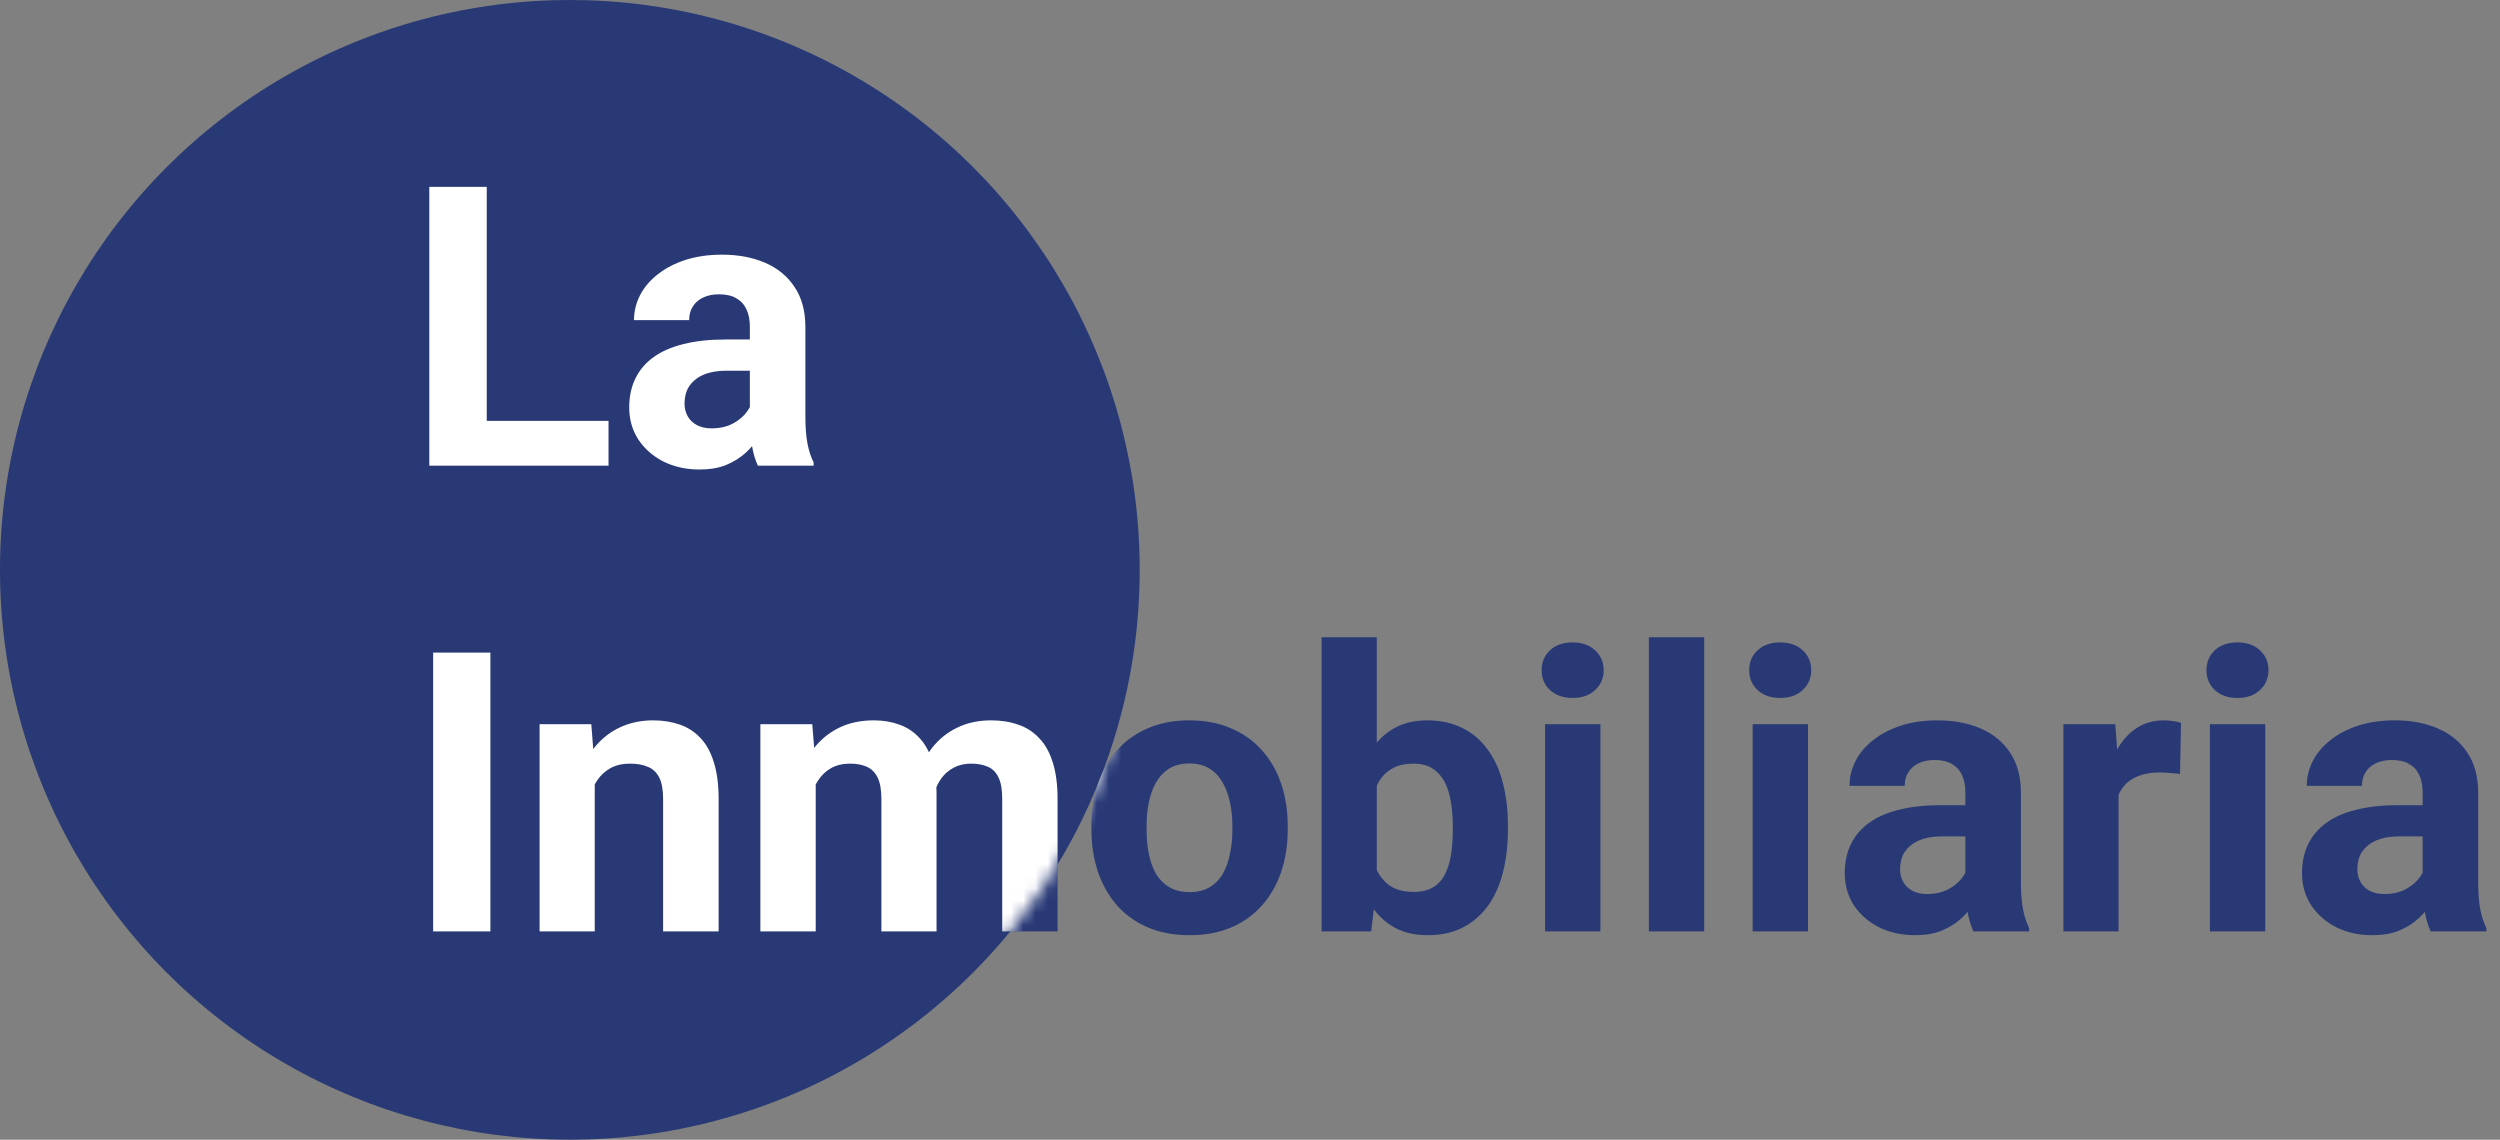 <svg width="204" height="93" viewBox="0 0 204 93" fill="none" xmlns="http://www.w3.org/2000/svg">
<rect x="0" y="0" width="204" height="93" fill="#808080" stroke="none"/>
<circle cx="46.5" cy="46.5" r="46.5" fill="#283976"/>
<path d="M49.656 34.344V38H38.203V34.344H49.656ZM39.719 15.25V38H35.031V15.25H39.719ZM61.188 34.188V26.656C61.188 26.115 61.099 25.651 60.922 25.266C60.745 24.87 60.469 24.562 60.094 24.344C59.729 24.125 59.255 24.016 58.672 24.016C58.172 24.016 57.74 24.104 57.375 24.281C57.01 24.448 56.729 24.693 56.531 25.016C56.333 25.328 56.234 25.698 56.234 26.125H51.734C51.734 25.406 51.901 24.724 52.234 24.078C52.568 23.432 53.052 22.865 53.688 22.375C54.323 21.875 55.078 21.484 55.953 21.203C56.839 20.922 57.828 20.781 58.922 20.781C60.234 20.781 61.401 21 62.422 21.438C63.443 21.875 64.245 22.531 64.828 23.406C65.422 24.281 65.719 25.375 65.719 26.688V33.922C65.719 34.849 65.776 35.609 65.891 36.203C66.005 36.786 66.172 37.297 66.391 37.734V38H61.844C61.625 37.542 61.458 36.969 61.344 36.281C61.24 35.583 61.188 34.885 61.188 34.188ZM61.781 27.703L61.812 30.25H59.297C58.703 30.25 58.188 30.318 57.75 30.453C57.312 30.588 56.953 30.781 56.672 31.031C56.391 31.271 56.182 31.552 56.047 31.875C55.922 32.198 55.859 32.552 55.859 32.938C55.859 33.323 55.948 33.672 56.125 33.984C56.302 34.286 56.557 34.526 56.891 34.703C57.224 34.87 57.615 34.953 58.062 34.953C58.74 34.953 59.328 34.818 59.828 34.547C60.328 34.276 60.714 33.943 60.984 33.547C61.266 33.151 61.411 32.776 61.422 32.422L62.609 34.328C62.443 34.755 62.214 35.198 61.922 35.656C61.641 36.115 61.281 36.547 60.844 36.953C60.406 37.349 59.88 37.677 59.266 37.938C58.651 38.188 57.922 38.312 57.078 38.312C56.005 38.312 55.031 38.099 54.156 37.672C53.292 37.234 52.604 36.635 52.094 35.875C51.594 35.104 51.344 34.229 51.344 33.25C51.344 32.365 51.51 31.578 51.844 30.891C52.177 30.203 52.667 29.625 53.312 29.156C53.969 28.677 54.786 28.318 55.766 28.078C56.745 27.828 57.88 27.703 59.172 27.703H61.781ZM40.016 53.25V76H35.344V53.25H40.016ZM48.531 62.703V76H44.031V59.094H48.25L48.531 62.703ZM47.875 66.953H46.656C46.656 65.703 46.818 64.578 47.141 63.578C47.464 62.568 47.917 61.708 48.5 61C49.083 60.281 49.776 59.734 50.578 59.359C51.391 58.974 52.297 58.781 53.297 58.781C54.089 58.781 54.812 58.896 55.469 59.125C56.125 59.354 56.688 59.719 57.156 60.219C57.635 60.719 58 61.38 58.25 62.203C58.51 63.026 58.641 64.031 58.641 65.219V76H54.109V65.203C54.109 64.453 54.005 63.87 53.797 63.453C53.589 63.036 53.281 62.745 52.875 62.578C52.479 62.401 51.99 62.312 51.406 62.312C50.802 62.312 50.276 62.432 49.828 62.672C49.391 62.911 49.026 63.245 48.734 63.672C48.453 64.088 48.24 64.578 48.094 65.141C47.948 65.703 47.875 66.307 47.875 66.953ZM66.562 62.594V76H62.047V59.094H66.281L66.562 62.594ZM65.938 66.953H64.688C64.688 65.776 64.828 64.693 65.109 63.703C65.401 62.703 65.823 61.839 66.375 61.109C66.938 60.37 67.63 59.797 68.453 59.391C69.276 58.984 70.229 58.781 71.312 58.781C72.062 58.781 72.75 58.896 73.375 59.125C74 59.344 74.537 59.693 74.984 60.172C75.443 60.641 75.797 61.255 76.047 62.016C76.297 62.766 76.422 63.667 76.422 64.719V76H71.922V65.219C71.922 64.448 71.818 63.854 71.609 63.438C71.401 63.021 71.104 62.729 70.719 62.562C70.344 62.396 69.891 62.312 69.359 62.312C68.776 62.312 68.266 62.432 67.828 62.672C67.401 62.911 67.047 63.245 66.766 63.672C66.484 64.088 66.276 64.578 66.141 65.141C66.005 65.703 65.938 66.307 65.938 66.953ZM76 66.438L74.391 66.641C74.391 65.537 74.526 64.51 74.797 63.562C75.078 62.615 75.49 61.781 76.031 61.062C76.583 60.344 77.266 59.786 78.078 59.391C78.891 58.984 79.828 58.781 80.891 58.781C81.703 58.781 82.443 58.901 83.109 59.141C83.776 59.37 84.344 59.74 84.812 60.25C85.292 60.75 85.656 61.406 85.906 62.219C86.167 63.031 86.297 64.026 86.297 65.203V76H81.781V65.203C81.781 64.422 81.677 63.828 81.469 63.422C81.271 63.005 80.979 62.719 80.594 62.562C80.219 62.396 79.771 62.312 79.25 62.312C78.708 62.312 78.234 62.422 77.828 62.641C77.422 62.849 77.083 63.141 76.812 63.516C76.542 63.891 76.338 64.328 76.203 64.828C76.068 65.318 76 65.854 76 66.438ZM89.062 67.719V67.391C89.062 66.151 89.24 65.01 89.594 63.969C89.948 62.917 90.463 62.005 91.141 61.234C91.818 60.464 92.651 59.865 93.641 59.438C94.63 59 95.766 58.781 97.047 58.781C98.328 58.781 99.469 59 100.469 59.438C101.469 59.865 102.307 60.464 102.984 61.234C103.672 62.005 104.193 62.917 104.547 63.969C104.901 65.01 105.078 66.151 105.078 67.391V67.719C105.078 68.948 104.901 70.088 104.547 71.141C104.193 72.182 103.672 73.094 102.984 73.875C102.307 74.646 101.474 75.245 100.484 75.672C99.495 76.099 98.359 76.312 97.078 76.312C95.797 76.312 94.656 76.099 93.656 75.672C92.667 75.245 91.828 74.646 91.141 73.875C90.463 73.094 89.948 72.182 89.594 71.141C89.24 70.088 89.062 68.948 89.062 67.719ZM93.562 67.391V67.719C93.562 68.427 93.625 69.088 93.75 69.703C93.875 70.318 94.073 70.859 94.344 71.328C94.625 71.787 94.99 72.146 95.438 72.406C95.885 72.667 96.432 72.797 97.078 72.797C97.703 72.797 98.24 72.667 98.688 72.406C99.135 72.146 99.495 71.787 99.766 71.328C100.036 70.859 100.234 70.318 100.359 69.703C100.495 69.088 100.562 68.427 100.562 67.719V67.391C100.562 66.703 100.495 66.057 100.359 65.453C100.234 64.838 100.031 64.297 99.75 63.828C99.479 63.349 99.12 62.974 98.672 62.703C98.224 62.432 97.682 62.297 97.047 62.297C96.412 62.297 95.87 62.432 95.422 62.703C94.984 62.974 94.625 63.349 94.344 63.828C94.073 64.297 93.875 64.838 93.75 65.453C93.625 66.057 93.562 66.703 93.562 67.391ZM107.844 52H112.344V72.125L111.891 76H107.844V52ZM123.047 67.375V67.703C123.047 68.963 122.911 70.12 122.641 71.172C122.38 72.224 121.974 73.135 121.422 73.906C120.87 74.667 120.182 75.26 119.359 75.688C118.547 76.104 117.589 76.312 116.484 76.312C115.453 76.312 114.557 76.104 113.797 75.688C113.047 75.271 112.417 74.682 111.906 73.922C111.396 73.162 110.984 72.271 110.672 71.25C110.359 70.229 110.125 69.115 109.969 67.906V67.188C110.125 65.979 110.359 64.865 110.672 63.844C110.984 62.823 111.396 61.932 111.906 61.172C112.417 60.411 113.047 59.823 113.797 59.406C114.547 58.99 115.432 58.781 116.453 58.781C117.568 58.781 118.536 58.995 119.359 59.422C120.193 59.839 120.88 60.432 121.422 61.203C121.974 61.964 122.38 62.87 122.641 63.922C122.911 64.963 123.047 66.115 123.047 67.375ZM118.547 67.703V67.375C118.547 66.688 118.495 66.042 118.391 65.438C118.297 64.823 118.13 64.287 117.891 63.828C117.651 63.359 117.323 62.99 116.906 62.719C116.5 62.448 115.974 62.312 115.328 62.312C114.714 62.312 114.193 62.417 113.766 62.625C113.339 62.833 112.984 63.125 112.703 63.5C112.432 63.875 112.229 64.323 112.094 64.844C111.958 65.354 111.875 65.917 111.844 66.531V68.578C111.875 69.401 112.01 70.13 112.25 70.766C112.5 71.391 112.875 71.885 113.375 72.25C113.885 72.604 114.547 72.781 115.359 72.781C115.995 72.781 116.521 72.656 116.938 72.406C117.354 72.156 117.677 71.802 117.906 71.344C118.146 70.885 118.312 70.349 118.406 69.734C118.5 69.109 118.547 68.432 118.547 67.703ZM130.594 59.094V76H126.078V59.094H130.594ZM125.797 54.688C125.797 54.031 126.026 53.49 126.484 53.062C126.943 52.635 127.557 52.422 128.328 52.422C129.089 52.422 129.698 52.635 130.156 53.062C130.625 53.49 130.859 54.031 130.859 54.688C130.859 55.344 130.625 55.885 130.156 56.312C129.698 56.74 129.089 56.953 128.328 56.953C127.557 56.953 126.943 56.74 126.484 56.312C126.026 55.885 125.797 55.344 125.797 54.688ZM139.062 52V76H134.547V52H139.062ZM147.531 59.094V76H143.016V59.094H147.531ZM142.734 54.688C142.734 54.031 142.964 53.49 143.422 53.062C143.88 52.635 144.495 52.422 145.266 52.422C146.026 52.422 146.635 52.635 147.094 53.062C147.562 53.49 147.797 54.031 147.797 54.688C147.797 55.344 147.562 55.885 147.094 56.312C146.635 56.74 146.026 56.953 145.266 56.953C144.495 56.953 143.88 56.74 143.422 56.312C142.964 55.885 142.734 55.344 142.734 54.688ZM160.375 72.188V64.656C160.375 64.115 160.286 63.651 160.109 63.266C159.932 62.87 159.656 62.562 159.281 62.344C158.917 62.125 158.443 62.016 157.859 62.016C157.359 62.016 156.927 62.104 156.562 62.281C156.198 62.448 155.917 62.693 155.719 63.016C155.521 63.328 155.422 63.698 155.422 64.125H150.922C150.922 63.406 151.089 62.724 151.422 62.078C151.755 61.432 152.24 60.865 152.875 60.375C153.51 59.875 154.266 59.484 155.141 59.203C156.026 58.922 157.016 58.781 158.109 58.781C159.422 58.781 160.589 59 161.609 59.438C162.63 59.875 163.432 60.531 164.016 61.406C164.609 62.281 164.906 63.375 164.906 64.688V71.922C164.906 72.849 164.964 73.609 165.078 74.203C165.193 74.787 165.359 75.297 165.578 75.734V76H161.031C160.812 75.542 160.646 74.969 160.531 74.281C160.427 73.583 160.375 72.885 160.375 72.188ZM160.969 65.703L161 68.25H158.484C157.891 68.25 157.375 68.318 156.938 68.453C156.5 68.588 156.141 68.781 155.859 69.031C155.578 69.271 155.37 69.552 155.234 69.875C155.109 70.198 155.047 70.552 155.047 70.938C155.047 71.323 155.135 71.672 155.312 71.984C155.49 72.287 155.745 72.526 156.078 72.703C156.411 72.87 156.802 72.953 157.25 72.953C157.927 72.953 158.516 72.818 159.016 72.547C159.516 72.276 159.901 71.943 160.172 71.547C160.453 71.151 160.599 70.776 160.609 70.422L161.797 72.328C161.63 72.755 161.401 73.198 161.109 73.656C160.828 74.115 160.469 74.547 160.031 74.953C159.594 75.349 159.068 75.677 158.453 75.938C157.839 76.188 157.109 76.312 156.266 76.312C155.193 76.312 154.219 76.099 153.344 75.672C152.479 75.234 151.792 74.635 151.281 73.875C150.781 73.104 150.531 72.229 150.531 71.25C150.531 70.365 150.698 69.578 151.031 68.891C151.365 68.203 151.854 67.625 152.5 67.156C153.156 66.677 153.974 66.318 154.953 66.078C155.932 65.828 157.068 65.703 158.359 65.703H160.969ZM172.875 62.781V76H168.375V59.094H172.609L172.875 62.781ZM177.969 58.984L177.891 63.156C177.672 63.125 177.406 63.099 177.094 63.078C176.792 63.047 176.516 63.031 176.266 63.031C175.63 63.031 175.078 63.115 174.609 63.281C174.151 63.438 173.766 63.672 173.453 63.984C173.151 64.297 172.922 64.677 172.766 65.125C172.62 65.573 172.536 66.083 172.516 66.656L171.609 66.375C171.609 65.281 171.719 64.276 171.938 63.359C172.156 62.432 172.474 61.625 172.891 60.938C173.318 60.25 173.839 59.719 174.453 59.344C175.068 58.969 175.771 58.781 176.562 58.781C176.812 58.781 177.068 58.802 177.328 58.844C177.589 58.875 177.802 58.922 177.969 58.984ZM184.844 59.094V76H180.328V59.094H184.844ZM180.047 54.688C180.047 54.031 180.276 53.49 180.734 53.062C181.193 52.635 181.807 52.422 182.578 52.422C183.339 52.422 183.948 52.635 184.406 53.062C184.875 53.49 185.109 54.031 185.109 54.688C185.109 55.344 184.875 55.885 184.406 56.312C183.948 56.74 183.339 56.953 182.578 56.953C181.807 56.953 181.193 56.74 180.734 56.312C180.276 55.885 180.047 55.344 180.047 54.688ZM197.688 72.188V64.656C197.688 64.115 197.599 63.651 197.422 63.266C197.245 62.87 196.969 62.562 196.594 62.344C196.229 62.125 195.755 62.016 195.172 62.016C194.672 62.016 194.24 62.104 193.875 62.281C193.51 62.448 193.229 62.693 193.031 63.016C192.833 63.328 192.734 63.698 192.734 64.125H188.234C188.234 63.406 188.401 62.724 188.734 62.078C189.068 61.432 189.552 60.865 190.188 60.375C190.823 59.875 191.578 59.484 192.453 59.203C193.339 58.922 194.328 58.781 195.422 58.781C196.734 58.781 197.901 59 198.922 59.438C199.943 59.875 200.745 60.531 201.328 61.406C201.922 62.281 202.219 63.375 202.219 64.688V71.922C202.219 72.849 202.276 73.609 202.391 74.203C202.505 74.787 202.672 75.297 202.891 75.734V76H198.344C198.125 75.542 197.958 74.969 197.844 74.281C197.74 73.583 197.688 72.885 197.688 72.188ZM198.281 65.703L198.312 68.25H195.797C195.203 68.25 194.688 68.318 194.25 68.453C193.812 68.588 193.453 68.781 193.172 69.031C192.891 69.271 192.682 69.552 192.547 69.875C192.422 70.198 192.359 70.552 192.359 70.938C192.359 71.323 192.448 71.672 192.625 71.984C192.802 72.287 193.057 72.526 193.391 72.703C193.724 72.87 194.115 72.953 194.562 72.953C195.24 72.953 195.828 72.818 196.328 72.547C196.828 72.276 197.214 71.943 197.484 71.547C197.766 71.151 197.911 70.776 197.922 70.422L199.109 72.328C198.943 72.755 198.714 73.198 198.422 73.656C198.141 74.115 197.781 74.547 197.344 74.953C196.906 75.349 196.38 75.677 195.766 75.938C195.151 76.188 194.422 76.312 193.578 76.312C192.505 76.312 191.531 76.099 190.656 75.672C189.792 75.234 189.104 74.635 188.594 73.875C188.094 73.104 187.844 72.229 187.844 71.25C187.844 70.365 188.01 69.578 188.344 68.891C188.677 68.203 189.167 67.625 189.812 67.156C190.469 66.677 191.286 66.318 192.266 66.078C193.245 65.828 194.38 65.703 195.672 65.703H198.281Z" fill="#283976"/>
<mask id="mask0_71_80" style="mask-type:alpha" maskUnits="userSpaceOnUse" x="0" y="0" width="93" height="93">
<circle cx="46.5" cy="46.5" r="46.5" fill="#283976"/>
</mask>
<g mask="url(#mask0_71_80)">
<path d="M49.656 34.344V38H38.203V34.344H49.656ZM39.719 15.25V38H35.031V15.25H39.719ZM61.188 34.188V26.656C61.188 26.115 61.099 25.651 60.922 25.266C60.745 24.87 60.469 24.562 60.094 24.344C59.729 24.125 59.255 24.016 58.672 24.016C58.172 24.016 57.74 24.104 57.375 24.281C57.01 24.448 56.729 24.693 56.531 25.016C56.333 25.328 56.234 25.698 56.234 26.125H51.734C51.734 25.406 51.901 24.724 52.234 24.078C52.568 23.432 53.052 22.865 53.688 22.375C54.323 21.875 55.078 21.484 55.953 21.203C56.839 20.922 57.828 20.781 58.922 20.781C60.234 20.781 61.401 21 62.422 21.438C63.443 21.875 64.245 22.531 64.828 23.406C65.422 24.281 65.719 25.375 65.719 26.688V33.922C65.719 34.849 65.776 35.609 65.891 36.203C66.005 36.786 66.172 37.297 66.391 37.734V38H61.844C61.625 37.542 61.458 36.969 61.344 36.281C61.24 35.583 61.188 34.885 61.188 34.188ZM61.781 27.703L61.812 30.25H59.297C58.703 30.25 58.188 30.318 57.75 30.453C57.312 30.588 56.953 30.781 56.672 31.031C56.391 31.271 56.182 31.552 56.047 31.875C55.922 32.198 55.859 32.552 55.859 32.938C55.859 33.323 55.948 33.672 56.125 33.984C56.302 34.286 56.557 34.526 56.891 34.703C57.224 34.87 57.615 34.953 58.062 34.953C58.74 34.953 59.328 34.818 59.828 34.547C60.328 34.276 60.714 33.943 60.984 33.547C61.266 33.151 61.411 32.776 61.422 32.422L62.609 34.328C62.443 34.755 62.214 35.198 61.922 35.656C61.641 36.115 61.281 36.547 60.844 36.953C60.406 37.349 59.88 37.677 59.266 37.938C58.651 38.188 57.922 38.312 57.078 38.312C56.005 38.312 55.031 38.099 54.156 37.672C53.292 37.234 52.604 36.635 52.094 35.875C51.594 35.104 51.344 34.229 51.344 33.25C51.344 32.365 51.51 31.578 51.844 30.891C52.177 30.203 52.667 29.625 53.312 29.156C53.969 28.677 54.786 28.318 55.766 28.078C56.745 27.828 57.88 27.703 59.172 27.703H61.781ZM40.016 53.25V76H35.344V53.25H40.016ZM48.531 62.703V76H44.031V59.094H48.25L48.531 62.703ZM47.875 66.953H46.656C46.656 65.703 46.818 64.578 47.141 63.578C47.464 62.568 47.917 61.708 48.5 61C49.083 60.281 49.776 59.734 50.578 59.359C51.391 58.974 52.297 58.781 53.297 58.781C54.089 58.781 54.812 58.896 55.469 59.125C56.125 59.354 56.688 59.719 57.156 60.219C57.635 60.719 58 61.38 58.25 62.203C58.51 63.026 58.641 64.031 58.641 65.219V76H54.109V65.203C54.109 64.453 54.005 63.87 53.797 63.453C53.589 63.036 53.281 62.745 52.875 62.578C52.479 62.401 51.99 62.312 51.406 62.312C50.802 62.312 50.276 62.432 49.828 62.672C49.391 62.911 49.026 63.245 48.734 63.672C48.453 64.088 48.24 64.578 48.094 65.141C47.948 65.703 47.875 66.307 47.875 66.953ZM66.562 62.594V76H62.047V59.094H66.281L66.562 62.594ZM65.938 66.953H64.688C64.688 65.776 64.828 64.693 65.109 63.703C65.401 62.703 65.823 61.839 66.375 61.109C66.938 60.37 67.63 59.797 68.453 59.391C69.276 58.984 70.229 58.781 71.312 58.781C72.062 58.781 72.75 58.896 73.375 59.125C74 59.344 74.537 59.693 74.984 60.172C75.443 60.641 75.797 61.255 76.047 62.016C76.297 62.766 76.422 63.667 76.422 64.719V76H71.922V65.219C71.922 64.448 71.818 63.854 71.609 63.438C71.401 63.021 71.104 62.729 70.719 62.562C70.344 62.396 69.891 62.312 69.359 62.312C68.776 62.312 68.266 62.432 67.828 62.672C67.401 62.911 67.047 63.245 66.766 63.672C66.484 64.088 66.276 64.578 66.141 65.141C66.005 65.703 65.938 66.307 65.938 66.953ZM76 66.438L74.391 66.641C74.391 65.537 74.526 64.51 74.797 63.562C75.078 62.615 75.49 61.781 76.031 61.062C76.583 60.344 77.266 59.786 78.078 59.391C78.891 58.984 79.828 58.781 80.891 58.781C81.703 58.781 82.443 58.901 83.109 59.141C83.776 59.37 84.344 59.74 84.812 60.25C85.292 60.75 85.656 61.406 85.906 62.219C86.167 63.031 86.297 64.026 86.297 65.203V76H81.781V65.203C81.781 64.422 81.677 63.828 81.469 63.422C81.271 63.005 80.979 62.719 80.594 62.562C80.219 62.396 79.771 62.312 79.25 62.312C78.708 62.312 78.234 62.422 77.828 62.641C77.422 62.849 77.083 63.141 76.812 63.516C76.542 63.891 76.338 64.328 76.203 64.828C76.068 65.318 76 65.854 76 66.438ZM89.062 67.719V67.391C89.062 66.151 89.24 65.01 89.594 63.969C89.948 62.917 90.463 62.005 91.141 61.234C91.818 60.464 92.651 59.865 93.641 59.438C94.63 59 95.766 58.781 97.047 58.781C98.328 58.781 99.469 59 100.469 59.438C101.469 59.865 102.307 60.464 102.984 61.234C103.672 62.005 104.193 62.917 104.547 63.969C104.901 65.01 105.078 66.151 105.078 67.391V67.719C105.078 68.948 104.901 70.088 104.547 71.141C104.193 72.182 103.672 73.094 102.984 73.875C102.307 74.646 101.474 75.245 100.484 75.672C99.495 76.099 98.359 76.312 97.078 76.312C95.797 76.312 94.656 76.099 93.656 75.672C92.667 75.245 91.828 74.646 91.141 73.875C90.463 73.094 89.948 72.182 89.594 71.141C89.24 70.088 89.062 68.948 89.062 67.719ZM93.562 67.391V67.719C93.562 68.427 93.625 69.088 93.75 69.703C93.875 70.318 94.073 70.859 94.344 71.328C94.625 71.787 94.99 72.146 95.438 72.406C95.885 72.667 96.432 72.797 97.078 72.797C97.703 72.797 98.24 72.667 98.688 72.406C99.135 72.146 99.495 71.787 99.766 71.328C100.036 70.859 100.234 70.318 100.359 69.703C100.495 69.088 100.562 68.427 100.562 67.719V67.391C100.562 66.703 100.495 66.057 100.359 65.453C100.234 64.838 100.031 64.297 99.75 63.828C99.479 63.349 99.12 62.974 98.672 62.703C98.224 62.432 97.682 62.297 97.047 62.297C96.412 62.297 95.87 62.432 95.422 62.703C94.984 62.974 94.625 63.349 94.344 63.828C94.073 64.297 93.875 64.838 93.75 65.453C93.625 66.057 93.562 66.703 93.562 67.391ZM107.844 52H112.344V72.125L111.891 76H107.844V52ZM123.047 67.375V67.703C123.047 68.963 122.911 70.12 122.641 71.172C122.38 72.224 121.974 73.135 121.422 73.906C120.87 74.667 120.182 75.26 119.359 75.688C118.547 76.104 117.589 76.312 116.484 76.312C115.453 76.312 114.557 76.104 113.797 75.688C113.047 75.271 112.417 74.682 111.906 73.922C111.396 73.162 110.984 72.271 110.672 71.25C110.359 70.229 110.125 69.115 109.969 67.906V67.188C110.125 65.979 110.359 64.865 110.672 63.844C110.984 62.823 111.396 61.932 111.906 61.172C112.417 60.411 113.047 59.823 113.797 59.406C114.547 58.99 115.432 58.781 116.453 58.781C117.568 58.781 118.536 58.995 119.359 59.422C120.193 59.839 120.88 60.432 121.422 61.203C121.974 61.964 122.38 62.87 122.641 63.922C122.911 64.963 123.047 66.115 123.047 67.375ZM118.547 67.703V67.375C118.547 66.688 118.495 66.042 118.391 65.438C118.297 64.823 118.13 64.287 117.891 63.828C117.651 63.359 117.323 62.99 116.906 62.719C116.5 62.448 115.974 62.312 115.328 62.312C114.714 62.312 114.193 62.417 113.766 62.625C113.339 62.833 112.984 63.125 112.703 63.5C112.432 63.875 112.229 64.323 112.094 64.844C111.958 65.354 111.875 65.917 111.844 66.531V68.578C111.875 69.401 112.01 70.13 112.25 70.766C112.5 71.391 112.875 71.885 113.375 72.25C113.885 72.604 114.547 72.781 115.359 72.781C115.995 72.781 116.521 72.656 116.938 72.406C117.354 72.156 117.677 71.802 117.906 71.344C118.146 70.885 118.312 70.349 118.406 69.734C118.5 69.109 118.547 68.432 118.547 67.703ZM130.594 59.094V76H126.078V59.094H130.594ZM125.797 54.688C125.797 54.031 126.026 53.49 126.484 53.062C126.943 52.635 127.557 52.422 128.328 52.422C129.089 52.422 129.698 52.635 130.156 53.062C130.625 53.49 130.859 54.031 130.859 54.688C130.859 55.344 130.625 55.885 130.156 56.312C129.698 56.74 129.089 56.953 128.328 56.953C127.557 56.953 126.943 56.74 126.484 56.312C126.026 55.885 125.797 55.344 125.797 54.688ZM139.062 52V76H134.547V52H139.062ZM147.531 59.094V76H143.016V59.094H147.531ZM142.734 54.688C142.734 54.031 142.964 53.49 143.422 53.062C143.88 52.635 144.495 52.422 145.266 52.422C146.026 52.422 146.635 52.635 147.094 53.062C147.562 53.49 147.797 54.031 147.797 54.688C147.797 55.344 147.562 55.885 147.094 56.312C146.635 56.74 146.026 56.953 145.266 56.953C144.495 56.953 143.88 56.74 143.422 56.312C142.964 55.885 142.734 55.344 142.734 54.688ZM160.375 72.188V64.656C160.375 64.115 160.286 63.651 160.109 63.266C159.932 62.87 159.656 62.562 159.281 62.344C158.917 62.125 158.443 62.016 157.859 62.016C157.359 62.016 156.927 62.104 156.562 62.281C156.198 62.448 155.917 62.693 155.719 63.016C155.521 63.328 155.422 63.698 155.422 64.125H150.922C150.922 63.406 151.089 62.724 151.422 62.078C151.755 61.432 152.24 60.865 152.875 60.375C153.51 59.875 154.266 59.484 155.141 59.203C156.026 58.922 157.016 58.781 158.109 58.781C159.422 58.781 160.589 59 161.609 59.438C162.63 59.875 163.432 60.531 164.016 61.406C164.609 62.281 164.906 63.375 164.906 64.688V71.922C164.906 72.849 164.964 73.609 165.078 74.203C165.193 74.787 165.359 75.297 165.578 75.734V76H161.031C160.812 75.542 160.646 74.969 160.531 74.281C160.427 73.583 160.375 72.885 160.375 72.188ZM160.969 65.703L161 68.25H158.484C157.891 68.25 157.375 68.318 156.938 68.453C156.5 68.588 156.141 68.781 155.859 69.031C155.578 69.271 155.37 69.552 155.234 69.875C155.109 70.198 155.047 70.552 155.047 70.938C155.047 71.323 155.135 71.672 155.312 71.984C155.49 72.287 155.745 72.526 156.078 72.703C156.411 72.87 156.802 72.953 157.25 72.953C157.927 72.953 158.516 72.818 159.016 72.547C159.516 72.276 159.901 71.943 160.172 71.547C160.453 71.151 160.599 70.776 160.609 70.422L161.797 72.328C161.63 72.755 161.401 73.198 161.109 73.656C160.828 74.115 160.469 74.547 160.031 74.953C159.594 75.349 159.068 75.677 158.453 75.938C157.839 76.188 157.109 76.312 156.266 76.312C155.193 76.312 154.219 76.099 153.344 75.672C152.479 75.234 151.792 74.635 151.281 73.875C150.781 73.104 150.531 72.229 150.531 71.25C150.531 70.365 150.698 69.578 151.031 68.891C151.365 68.203 151.854 67.625 152.5 67.156C153.156 66.677 153.974 66.318 154.953 66.078C155.932 65.828 157.068 65.703 158.359 65.703H160.969ZM172.875 62.781V76H168.375V59.094H172.609L172.875 62.781ZM177.969 58.984L177.891 63.156C177.672 63.125 177.406 63.099 177.094 63.078C176.792 63.047 176.516 63.031 176.266 63.031C175.63 63.031 175.078 63.115 174.609 63.281C174.151 63.438 173.766 63.672 173.453 63.984C173.151 64.297 172.922 64.677 172.766 65.125C172.62 65.573 172.536 66.083 172.516 66.656L171.609 66.375C171.609 65.281 171.719 64.276 171.938 63.359C172.156 62.432 172.474 61.625 172.891 60.938C173.318 60.25 173.839 59.719 174.453 59.344C175.068 58.969 175.771 58.781 176.562 58.781C176.812 58.781 177.068 58.802 177.328 58.844C177.589 58.875 177.802 58.922 177.969 58.984ZM184.844 59.094V76H180.328V59.094H184.844ZM180.047 54.688C180.047 54.031 180.276 53.49 180.734 53.062C181.193 52.635 181.807 52.422 182.578 52.422C183.339 52.422 183.948 52.635 184.406 53.062C184.875 53.49 185.109 54.031 185.109 54.688C185.109 55.344 184.875 55.885 184.406 56.312C183.948 56.74 183.339 56.953 182.578 56.953C181.807 56.953 181.193 56.74 180.734 56.312C180.276 55.885 180.047 55.344 180.047 54.688ZM197.688 72.188V64.656C197.688 64.115 197.599 63.651 197.422 63.266C197.245 62.87 196.969 62.562 196.594 62.344C196.229 62.125 195.755 62.016 195.172 62.016C194.672 62.016 194.24 62.104 193.875 62.281C193.51 62.448 193.229 62.693 193.031 63.016C192.833 63.328 192.734 63.698 192.734 64.125H188.234C188.234 63.406 188.401 62.724 188.734 62.078C189.068 61.432 189.552 60.865 190.188 60.375C190.823 59.875 191.578 59.484 192.453 59.203C193.339 58.922 194.328 58.781 195.422 58.781C196.734 58.781 197.901 59 198.922 59.438C199.943 59.875 200.745 60.531 201.328 61.406C201.922 62.281 202.219 63.375 202.219 64.688V71.922C202.219 72.849 202.276 73.609 202.391 74.203C202.505 74.787 202.672 75.297 202.891 75.734V76H198.344C198.125 75.542 197.958 74.969 197.844 74.281C197.74 73.583 197.688 72.885 197.688 72.188ZM198.281 65.703L198.312 68.25H195.797C195.203 68.25 194.688 68.318 194.25 68.453C193.812 68.588 193.453 68.781 193.172 69.031C192.891 69.271 192.682 69.552 192.547 69.875C192.422 70.198 192.359 70.552 192.359 70.938C192.359 71.323 192.448 71.672 192.625 71.984C192.802 72.287 193.057 72.526 193.391 72.703C193.724 72.87 194.115 72.953 194.562 72.953C195.24 72.953 195.828 72.818 196.328 72.547C196.828 72.276 197.214 71.943 197.484 71.547C197.766 71.151 197.911 70.776 197.922 70.422L199.109 72.328C198.943 72.755 198.714 73.198 198.422 73.656C198.141 74.115 197.781 74.547 197.344 74.953C196.906 75.349 196.38 75.677 195.766 75.938C195.151 76.188 194.422 76.312 193.578 76.312C192.505 76.312 191.531 76.099 190.656 75.672C189.792 75.234 189.104 74.635 188.594 73.875C188.094 73.104 187.844 72.229 187.844 71.25C187.844 70.365 188.01 69.578 188.344 68.891C188.677 68.203 189.167 67.625 189.812 67.156C190.469 66.677 191.286 66.318 192.266 66.078C193.245 65.828 194.38 65.703 195.672 65.703H198.281Z" fill="white"/>
</g>
</svg>
